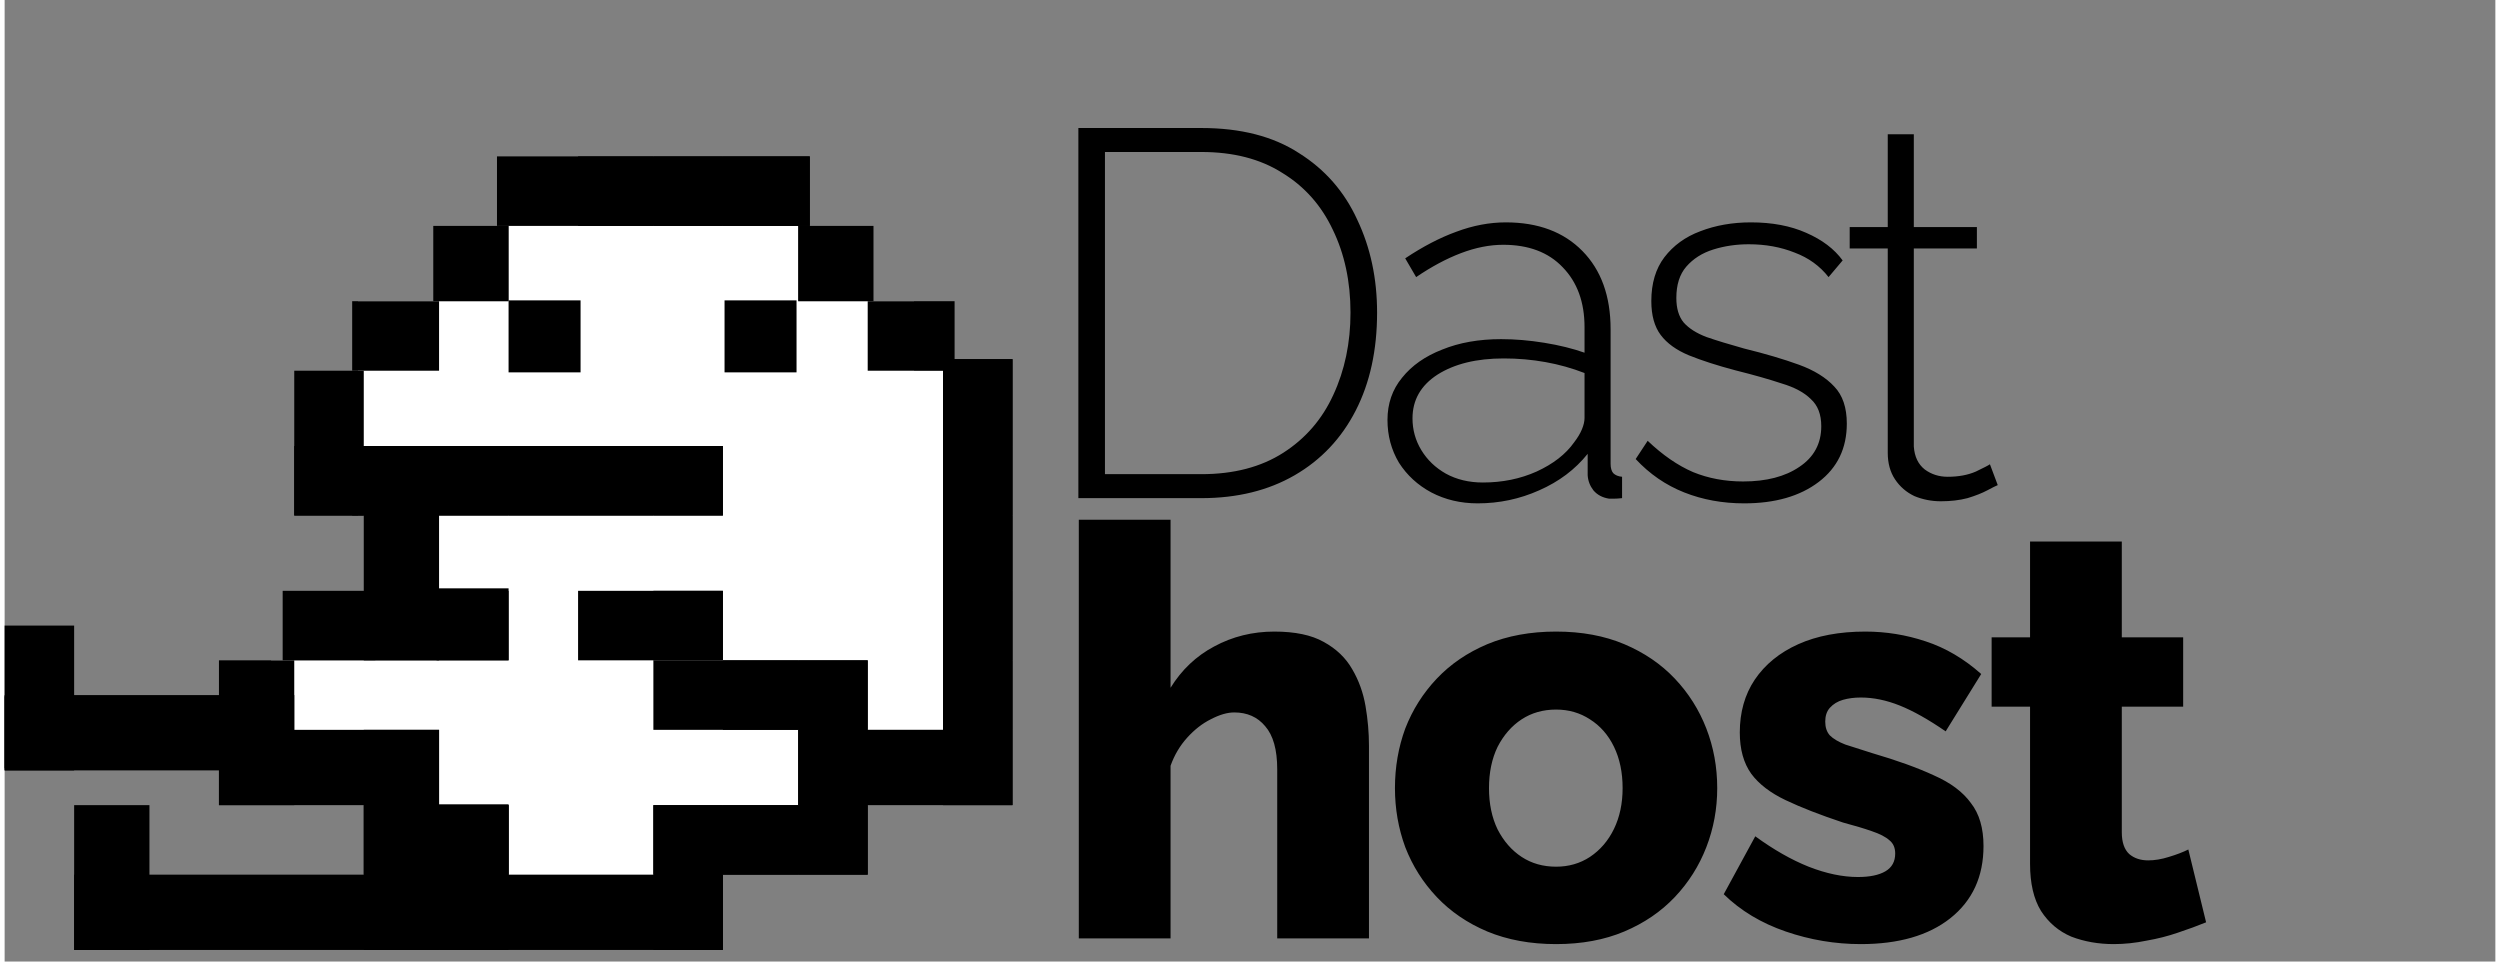 <svg width="156" height="60" viewBox="0 0 430 166" fill="none" xmlns="http://www.w3.org/2000/svg">
<rect x="0" y="0" width="430" height="166" fill="#808080" stroke="none"/>
<path d="M235.539 162H219.699V132.795C219.699 129.429 219.006 126.954 217.62 125.37C216.3 123.786 214.518 122.994 212.274 122.994C211.086 122.994 209.733 123.39 208.215 124.182C206.763 124.908 205.41 125.964 204.156 127.35C202.902 128.736 201.945 130.353 201.285 132.201V162H185.445V89.73H201.285V118.737C203.199 115.635 205.707 113.259 208.809 111.609C211.977 109.893 215.442 109.035 219.204 109.035C222.768 109.035 225.606 109.629 227.718 110.817C229.896 112.005 231.546 113.589 232.668 115.569C233.79 117.483 234.549 119.595 234.945 121.905C235.341 124.215 235.539 126.492 235.539 128.736V162ZM267.843 162.99C263.421 162.99 259.461 162.264 255.963 160.812C252.531 159.36 249.627 157.38 247.251 154.872C244.875 152.364 243.06 149.493 241.806 146.259C240.618 143.025 240.024 139.626 240.024 136.062C240.024 132.432 240.618 129 241.806 125.766C243.06 122.532 244.875 119.661 247.251 117.153C249.627 114.645 252.531 112.665 255.963 111.213C259.461 109.761 263.421 109.035 267.843 109.035C272.265 109.035 276.192 109.761 279.624 111.213C283.056 112.665 285.96 114.645 288.336 117.153C290.712 119.661 292.527 122.532 293.781 125.766C295.035 129 295.662 132.432 295.662 136.062C295.662 139.626 295.035 143.025 293.781 146.259C292.527 149.493 290.712 152.364 288.336 154.872C285.96 157.38 283.056 159.36 279.624 160.812C276.192 162.264 272.265 162.99 267.843 162.99ZM256.26 136.062C256.26 138.768 256.755 141.144 257.745 143.19C258.801 145.236 260.187 146.82 261.903 147.942C263.619 149.064 265.599 149.625 267.843 149.625C270.021 149.625 271.968 149.064 273.684 147.942C275.466 146.754 276.852 145.137 277.842 143.091C278.832 141.045 279.327 138.702 279.327 136.062C279.327 133.356 278.832 130.98 277.842 128.934C276.852 126.888 275.466 125.304 273.684 124.182C271.968 123.06 270.021 122.499 267.843 122.499C265.599 122.499 263.619 123.06 261.903 124.182C260.187 125.304 258.801 126.888 257.745 128.934C256.755 130.98 256.26 133.356 256.26 136.062ZM320.447 162.99C316.025 162.99 311.702 162.264 307.478 160.812C303.254 159.36 299.69 157.215 296.786 154.377L302.231 144.378C305.399 146.688 308.468 148.437 311.438 149.625C314.474 150.813 317.312 151.407 319.952 151.407C321.998 151.407 323.582 151.077 324.704 150.417C325.826 149.757 326.387 148.734 326.387 147.348C326.387 146.358 326.057 145.599 325.397 145.071C324.737 144.477 323.714 143.949 322.328 143.487C321.008 143.025 319.358 142.53 317.378 142.002C313.418 140.682 310.118 139.395 307.478 138.141C304.838 136.887 302.858 135.369 301.538 133.587C300.218 131.739 299.558 129.363 299.558 126.459C299.558 122.961 300.416 119.925 302.132 117.351C303.914 114.711 306.422 112.665 309.656 111.213C312.89 109.761 316.751 109.035 321.239 109.035C324.803 109.035 328.268 109.596 331.634 110.718C335.066 111.84 338.267 113.721 341.237 116.361L335.099 126.261C332.129 124.215 329.489 122.73 327.179 121.806C324.869 120.882 322.625 120.42 320.447 120.42C319.325 120.42 318.302 120.552 317.378 120.816C316.454 121.08 315.695 121.542 315.101 122.202C314.573 122.796 314.309 123.588 314.309 124.578C314.309 125.568 314.573 126.36 315.101 126.954C315.695 127.548 316.586 128.076 317.774 128.538C319.028 128.934 320.579 129.429 322.427 130.023C326.717 131.277 330.281 132.564 333.119 133.884C335.957 135.138 338.069 136.722 339.455 138.636C340.907 140.484 341.633 142.959 341.633 146.061C341.633 151.341 339.719 155.499 335.891 158.535C332.129 161.505 326.981 162.99 320.447 162.99ZM380.061 159.228C378.609 159.822 376.992 160.416 375.21 161.01C373.494 161.604 371.679 162.066 369.765 162.396C367.851 162.792 365.97 162.99 364.122 162.99C361.482 162.99 359.04 162.561 356.796 161.703C354.618 160.779 352.869 159.294 351.549 157.248C350.295 155.202 349.668 152.496 349.668 149.13V122.004H343.035V110.025H349.668V93.492H365.508V110.025H376.101V122.004H365.508V143.685C365.508 145.401 365.937 146.655 366.795 147.447C367.653 148.173 368.742 148.536 370.062 148.536C371.184 148.536 372.372 148.338 373.626 147.942C374.946 147.546 376.068 147.117 376.992 146.655L380.061 159.228Z" fill="black"/>
<path d="M185.37 86V22.1H206.61C213.39 22.1 219 23.54 223.44 26.42C227.94 29.24 231.3 33.08 233.52 37.94C235.8 42.74 236.94 48.08 236.94 53.96C236.94 60.44 235.71 66.08 233.25 70.88C230.79 75.68 227.28 79.4 222.72 82.04C218.16 84.68 212.79 86 206.61 86H185.37ZM232.35 53.96C232.35 48.62 231.33 43.85 229.29 39.65C227.31 35.45 224.4 32.18 220.56 29.84C216.78 27.44 212.13 26.24 206.61 26.24H189.96V81.86H206.61C212.19 81.86 216.9 80.63 220.74 78.17C224.58 75.71 227.46 72.38 229.38 68.18C231.36 63.92 232.35 59.18 232.35 53.96ZM238.734 72.5C238.734 69.68 239.574 67.25 241.254 65.21C242.934 63.11 245.244 61.49 248.184 60.35C251.124 59.15 254.514 58.55 258.354 58.55C260.754 58.55 263.244 58.76 265.824 59.18C268.404 59.6 270.714 60.17 272.754 60.89V56.48C272.754 52.16 271.494 48.71 268.974 46.13C266.514 43.55 263.094 42.26 258.714 42.26C256.374 42.26 253.944 42.74 251.424 43.7C248.904 44.66 246.324 46.04 243.684 47.84L241.794 44.6C244.854 42.56 247.794 41.03 250.614 40.01C253.494 38.93 256.344 38.39 259.164 38.39C264.744 38.39 269.154 40.04 272.394 43.34C275.634 46.64 277.254 51.14 277.254 56.84V80.06C277.254 80.78 277.404 81.32 277.704 81.68C278.064 82.04 278.574 82.25 279.234 82.31V86C278.694 86.06 278.244 86.09 277.884 86.09C277.524 86.09 277.224 86.09 276.984 86.09C275.844 85.91 274.944 85.43 274.284 84.65C273.684 83.87 273.354 83 273.294 82.04V78.35C271.134 81.05 268.344 83.15 264.924 84.65C261.564 86.15 258.024 86.9 254.304 86.9C251.364 86.9 248.694 86.27 246.294 85.01C243.954 83.75 242.094 82.04 240.714 79.88C239.394 77.66 238.734 75.2 238.734 72.5ZM270.954 76.37C271.554 75.59 272.004 74.84 272.304 74.12C272.604 73.4 272.754 72.74 272.754 72.14V64.4C270.594 63.56 268.344 62.93 266.004 62.51C263.664 62.09 261.264 61.88 258.804 61.88C254.124 61.88 250.314 62.81 247.374 64.67C244.494 66.53 243.054 69.05 243.054 72.23C243.054 74.21 243.564 76.04 244.584 77.72C245.604 79.4 247.014 80.75 248.814 81.77C250.674 82.79 252.804 83.3 255.204 83.3C258.564 83.3 261.654 82.67 264.474 81.41C267.354 80.09 269.514 78.41 270.954 76.37ZM300.304 86.9C296.584 86.9 293.134 86.27 289.954 85.01C286.774 83.75 283.984 81.83 281.584 79.25L283.654 76.1C286.234 78.56 288.844 80.36 291.484 81.5C294.124 82.58 297.004 83.12 300.124 83.12C304.144 83.12 307.384 82.28 309.844 80.6C312.364 78.92 313.624 76.58 313.624 73.58C313.624 71.54 313.024 69.98 311.824 68.9C310.684 67.76 309.004 66.86 306.784 66.2C304.624 65.48 301.984 64.73 298.864 63.95C295.684 63.11 292.984 62.24 290.764 61.34C288.604 60.44 286.984 59.27 285.904 57.83C284.824 56.39 284.284 54.44 284.284 51.98C284.284 48.92 285.034 46.4 286.534 44.42C288.094 42.38 290.164 40.88 292.744 39.92C295.384 38.9 298.294 38.39 301.474 38.39C305.134 38.39 308.314 38.99 311.014 40.19C313.774 41.39 315.874 42.98 317.314 44.96L314.884 47.84C313.384 45.92 311.434 44.51 309.034 43.61C306.634 42.65 303.994 42.17 301.114 42.17C298.954 42.17 296.914 42.47 294.994 43.07C293.074 43.67 291.514 44.66 290.314 46.04C289.174 47.36 288.604 49.16 288.604 51.44C288.604 53.24 289.024 54.65 289.864 55.67C290.764 56.69 292.084 57.53 293.824 58.19C295.564 58.79 297.724 59.45 300.304 60.17C303.964 61.07 307.114 62 309.754 62.96C312.394 63.92 314.434 65.18 315.874 66.74C317.314 68.24 318.034 70.37 318.034 73.13C318.034 77.39 316.414 80.75 313.174 83.21C309.934 85.67 305.644 86.9 300.304 86.9ZM344.091 83.75C343.791 83.87 343.191 84.17 342.291 84.65C341.391 85.13 340.251 85.58 338.871 86C337.491 86.36 335.961 86.54 334.281 86.54C332.661 86.54 331.131 86.24 329.691 85.64C328.311 84.98 327.201 84.02 326.361 82.76C325.521 81.5 325.101 79.97 325.101 78.17V42.89H318.531V39.2H325.101V23.18H329.601V39.2H340.491V42.89H329.601V77.09C329.721 78.83 330.351 80.15 331.491 81.05C332.631 81.89 333.951 82.31 335.451 82.31C337.311 82.31 338.931 82.01 340.311 81.41C341.691 80.75 342.501 80.33 342.741 80.15L344.091 83.75Z" fill="black"/>
<rect x="64" y="64" width="100" height="62" fill="white"/>
<rect x="61" y="52" width="96" height="37" fill="white"/>
<rect x="87" y="34" width="50" height="26" fill="white"/>
<rect x="75" y="113" width="64" height="29" fill="white"/>
<rect x="73" y="129" width="43" height="29" fill="white"/>
<rect x="46" y="114" width="45" height="23" fill="white"/>
<rect x="60" y="52" width="15" height="12" fill="black"/>
<rect x="50" y="64" width="12" height="25" fill="black"/>
<rect x="50" y="77" width="74" height="12" fill="black"/>
<rect x="60" y="77" width="15" height="12" fill="black"/>
<rect x="62.143" y="89.143" width="12.429" height="12.429" fill="black"/>
<rect x="62" y="77" width="13" height="37" fill="black"/>
<rect x="74.572" y="101.571" width="12.429" height="12.429" fill="black"/>
<rect x="99" y="102" width="25" height="12" fill="black"/>
<rect x="112" y="102" width="12" height="12" fill="black"/>
<rect x="112" y="114" width="37" height="12" fill="black"/>
<rect x="124" y="114" width="13" height="12" fill="black"/>
<rect x="137" y="114" width="12" height="37" fill="black"/>
<rect x="137" y="126" width="37" height="13" fill="black"/>
<rect x="112" y="139" width="37" height="12" fill="black"/>
<rect x="124" y="139" width="13" height="12" fill="black"/>
<rect x="112" y="139" width="12" height="25" fill="black"/>
<rect x="12" y="151" width="112" height="13" fill="black"/>
<rect x="99.429" y="151.286" width="12.429" height="12.429" fill="black"/>
<rect x="87" y="151.286" width="12.429" height="12.429" fill="black"/>
<rect x="75" y="139" width="12" height="25" fill="black"/>
<rect x="62" y="126" width="13" height="38" fill="black"/>
<rect x="49.714" y="151.286" width="12.429" height="12.429" fill="black"/>
<rect x="37.286" y="151.286" width="12.429" height="12.429" fill="black"/>
<rect x="24.857" y="151.286" width="12.429" height="12.429" fill="black"/>
<rect x="12.428" y="151.286" width="12.429" height="12.429" fill="black"/>
<rect x="149.143" y="126.429" width="12.429" height="12.429" fill="black"/>
<rect x="162" y="62" width="12" height="77" fill="black"/>
<rect x="48" y="102" width="39" height="12" fill="black"/>
<rect x="37" y="114" width="13" height="25" fill="black"/>
<rect x="37.286" y="126.429" width="12.429" height="12.429" fill="black"/>
<rect x="24.857" y="120.214" width="12.429" height="12.429" fill="black"/>
<rect y="120" width="50" height="13" fill="black"/>
<rect y="120.214" width="12.429" height="12.429" fill="black"/>
<rect y="108" width="12" height="25" fill="black"/>
<rect x="12" y="139" width="13" height="25" fill="black"/>
<rect x="49.714" y="126.429" width="12.429" height="12.429" fill="black"/>
<rect x="37" y="126" width="38" height="13" fill="black"/>
<rect x="62" y="139" width="25" height="12" fill="black"/>
<rect x="74.572" y="138.857" width="12.429" height="12.429" fill="black"/>
<rect x="75" y="77" width="12" height="12" fill="black"/>
<rect x="87" y="77" width="12" height="12" fill="black"/>
<rect x="99" y="77" width="13" height="12" fill="black"/>
<rect x="112" y="77" width="12" height="12" fill="black"/>
<rect x="74" y="39" width="13" height="13" fill="black"/>
<rect x="85" y="27" width="54" height="12" fill="black"/>
<rect x="99" y="27" width="13" height="12" fill="black"/>
<rect x="112" y="27" width="12" height="12" fill="black"/>
<rect x="124" y="27" width="15" height="12" fill="black"/>
<rect x="87" y="51.857" width="12.429" height="12.429" fill="black"/>
<rect x="124.286" y="51.857" width="12.429" height="12.429" fill="black"/>
<rect x="137" y="39" width="13" height="13" fill="black"/>
<rect x="149" y="52" width="15" height="12" fill="black"/>
<rect x="162" y="62" width="12" height="15" fill="black"/>
<rect x="162" y="77" width="12" height="12" fill="black"/>
<rect x="162" y="89" width="12" height="13" fill="black"/>
<rect x="162" y="102" width="12" height="12" fill="black"/>
<rect x="162" y="114" width="12" height="12" fill="black"/>
</svg>

